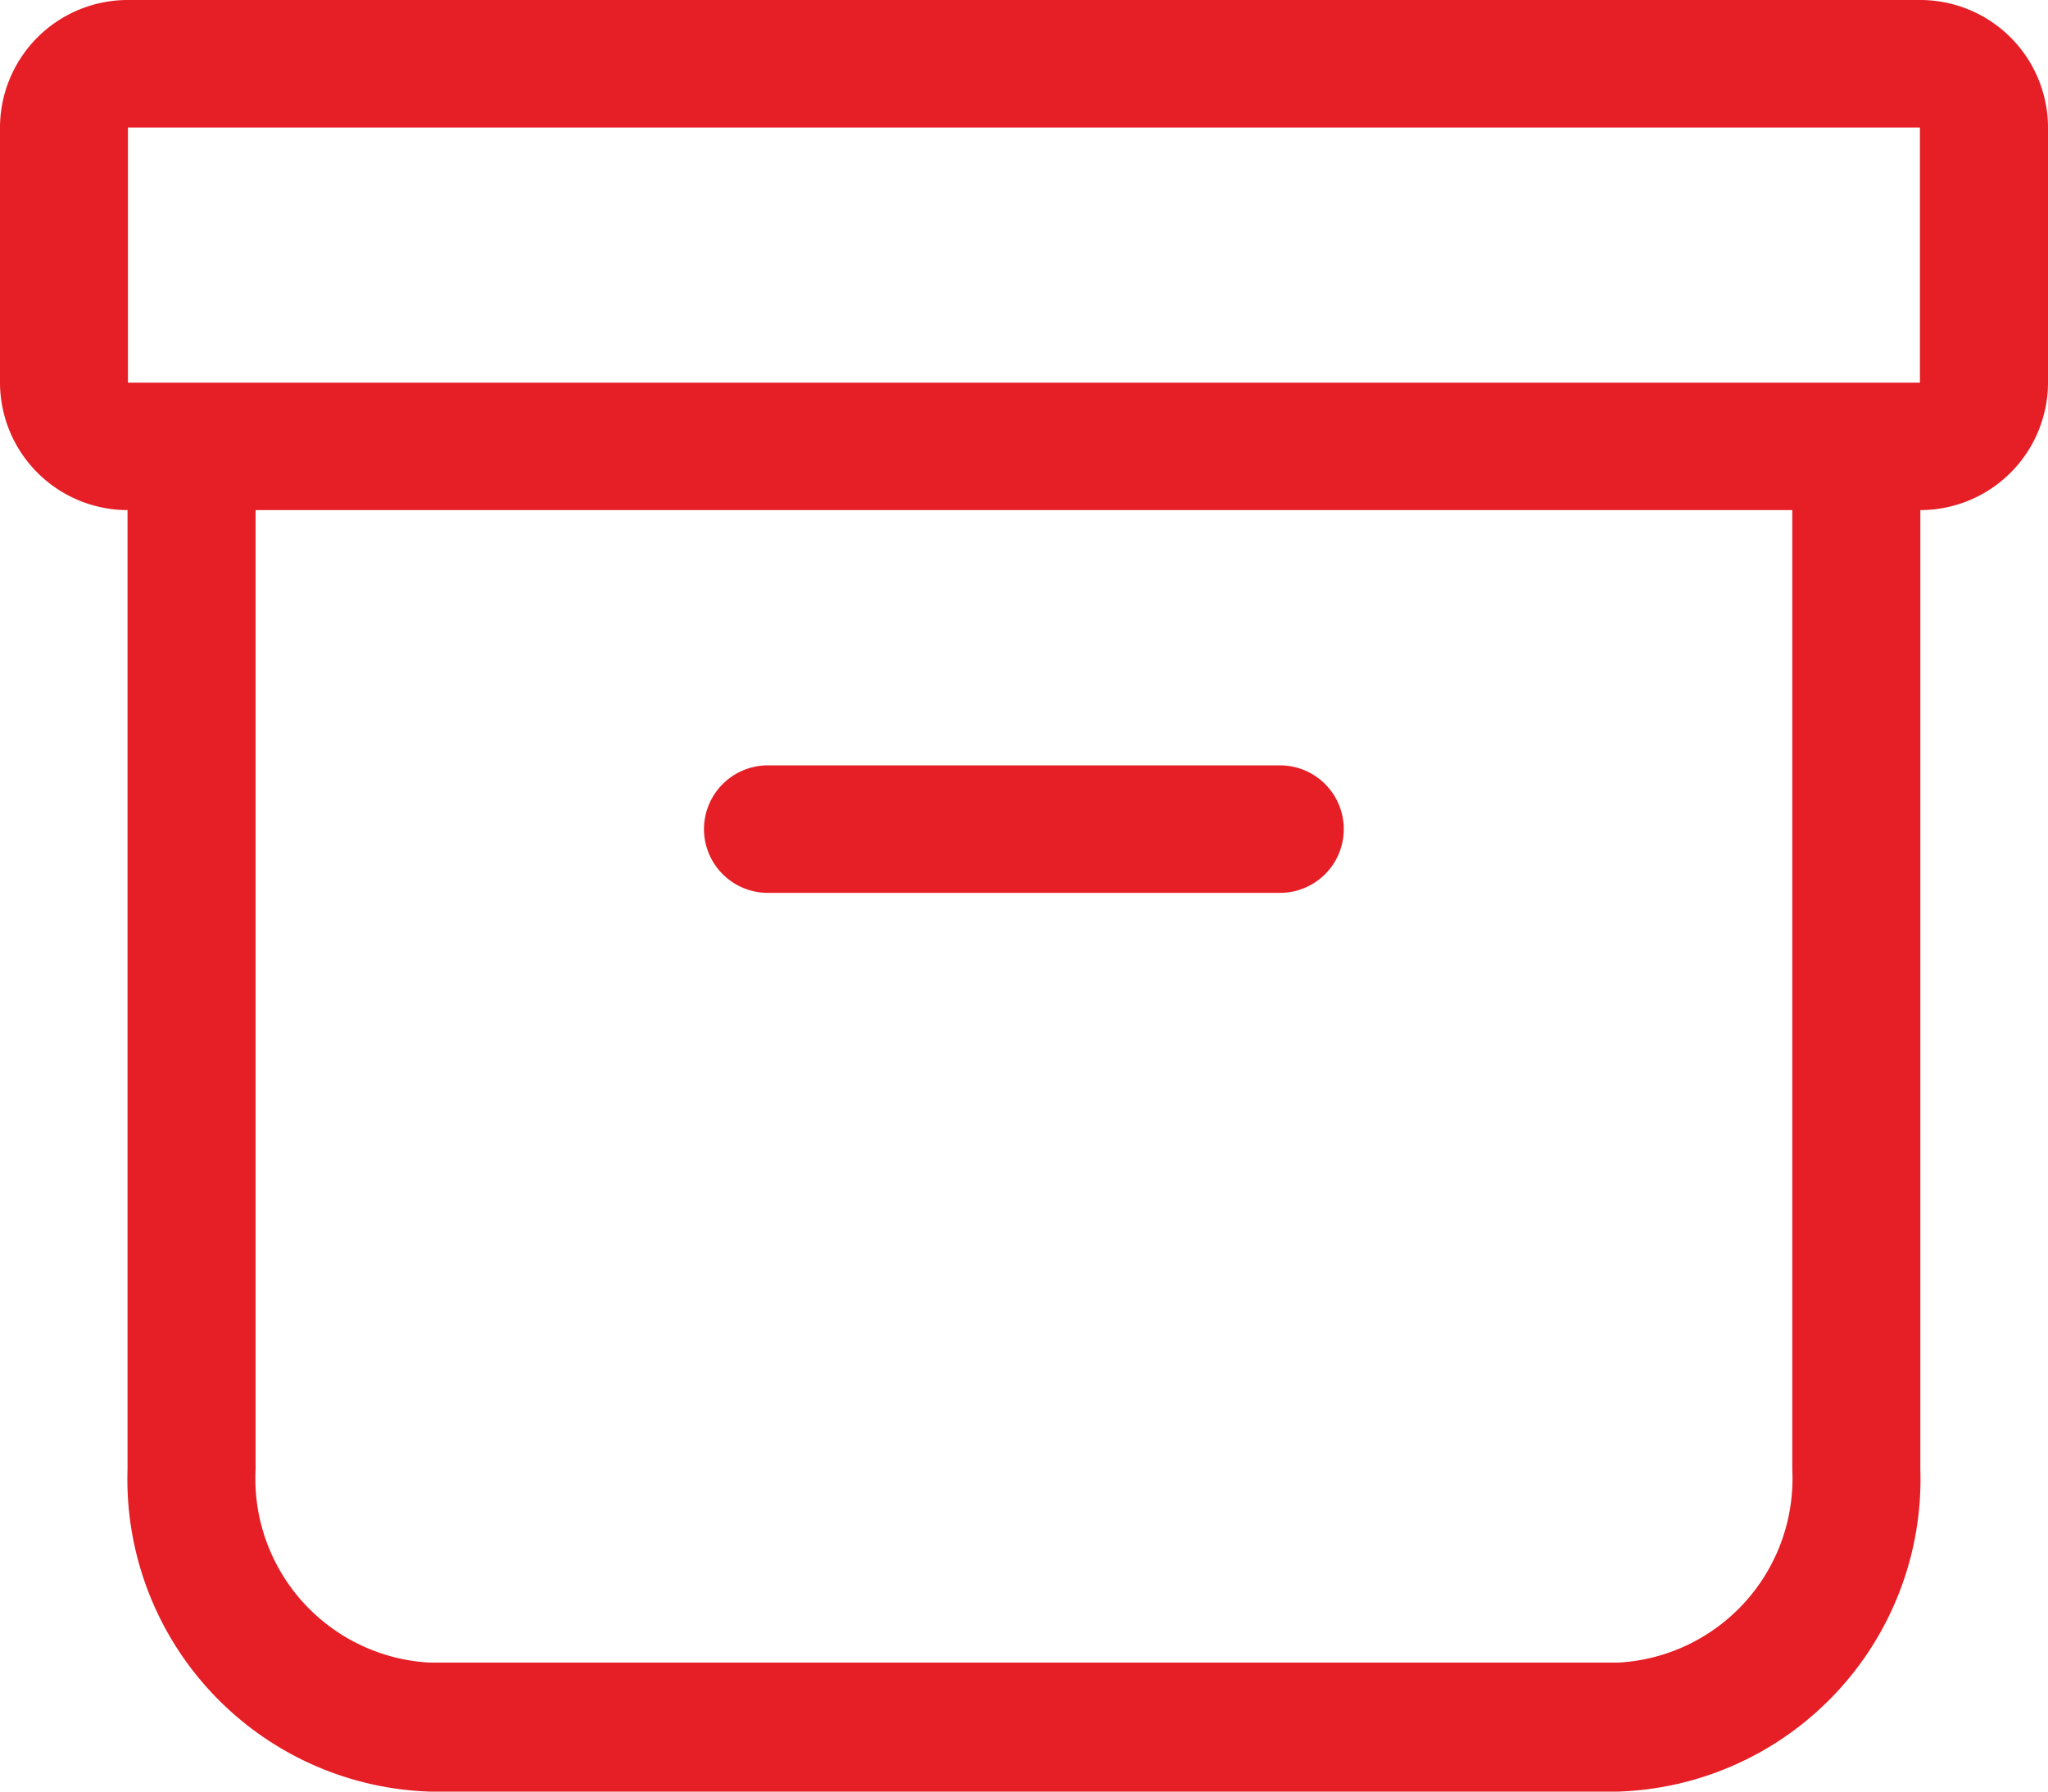 <svg xmlns="http://www.w3.org/2000/svg" width="15" height="13.125" viewBox="0 0 15 13.125">
  <g id="archive_icon" transform="translate(0 -2.25)">
    <path id="Path_13340" data-name="Path 13340" d="M3.188,11.25v7.082a1.35,1.35,0,0,0,1.273,1.416H13.17a1.35,1.35,0,0,0,1.273-1.416V11.25h.938v7.082a2.29,2.29,0,0,1-2.211,2.361H4.461A2.29,2.29,0,0,1,2.25,18.332V11.25Z" transform="translate(-1.316 -5.318)" fill="#e61e25" fill-rule="evenodd"/>
    <path id="Path_13341" data-name="Path 13341" d="M5.156,8.324a.468.468,0,0,1,.469-.467h3.75a.467.467,0,1,1,0,.934H5.625A.468.468,0,0,1,5.156,8.324Zm8.906-5.14H.937V5.053H14.062ZM.937,2.25A.936.936,0,0,0,0,3.184V5.053a.936.936,0,0,0,.937.934H14.062A.936.936,0,0,0,15,5.053V3.184a.936.936,0,0,0-.937-.934Z" fill="#e61e25" fill-rule="evenodd"/>
  </g>
</svg>
